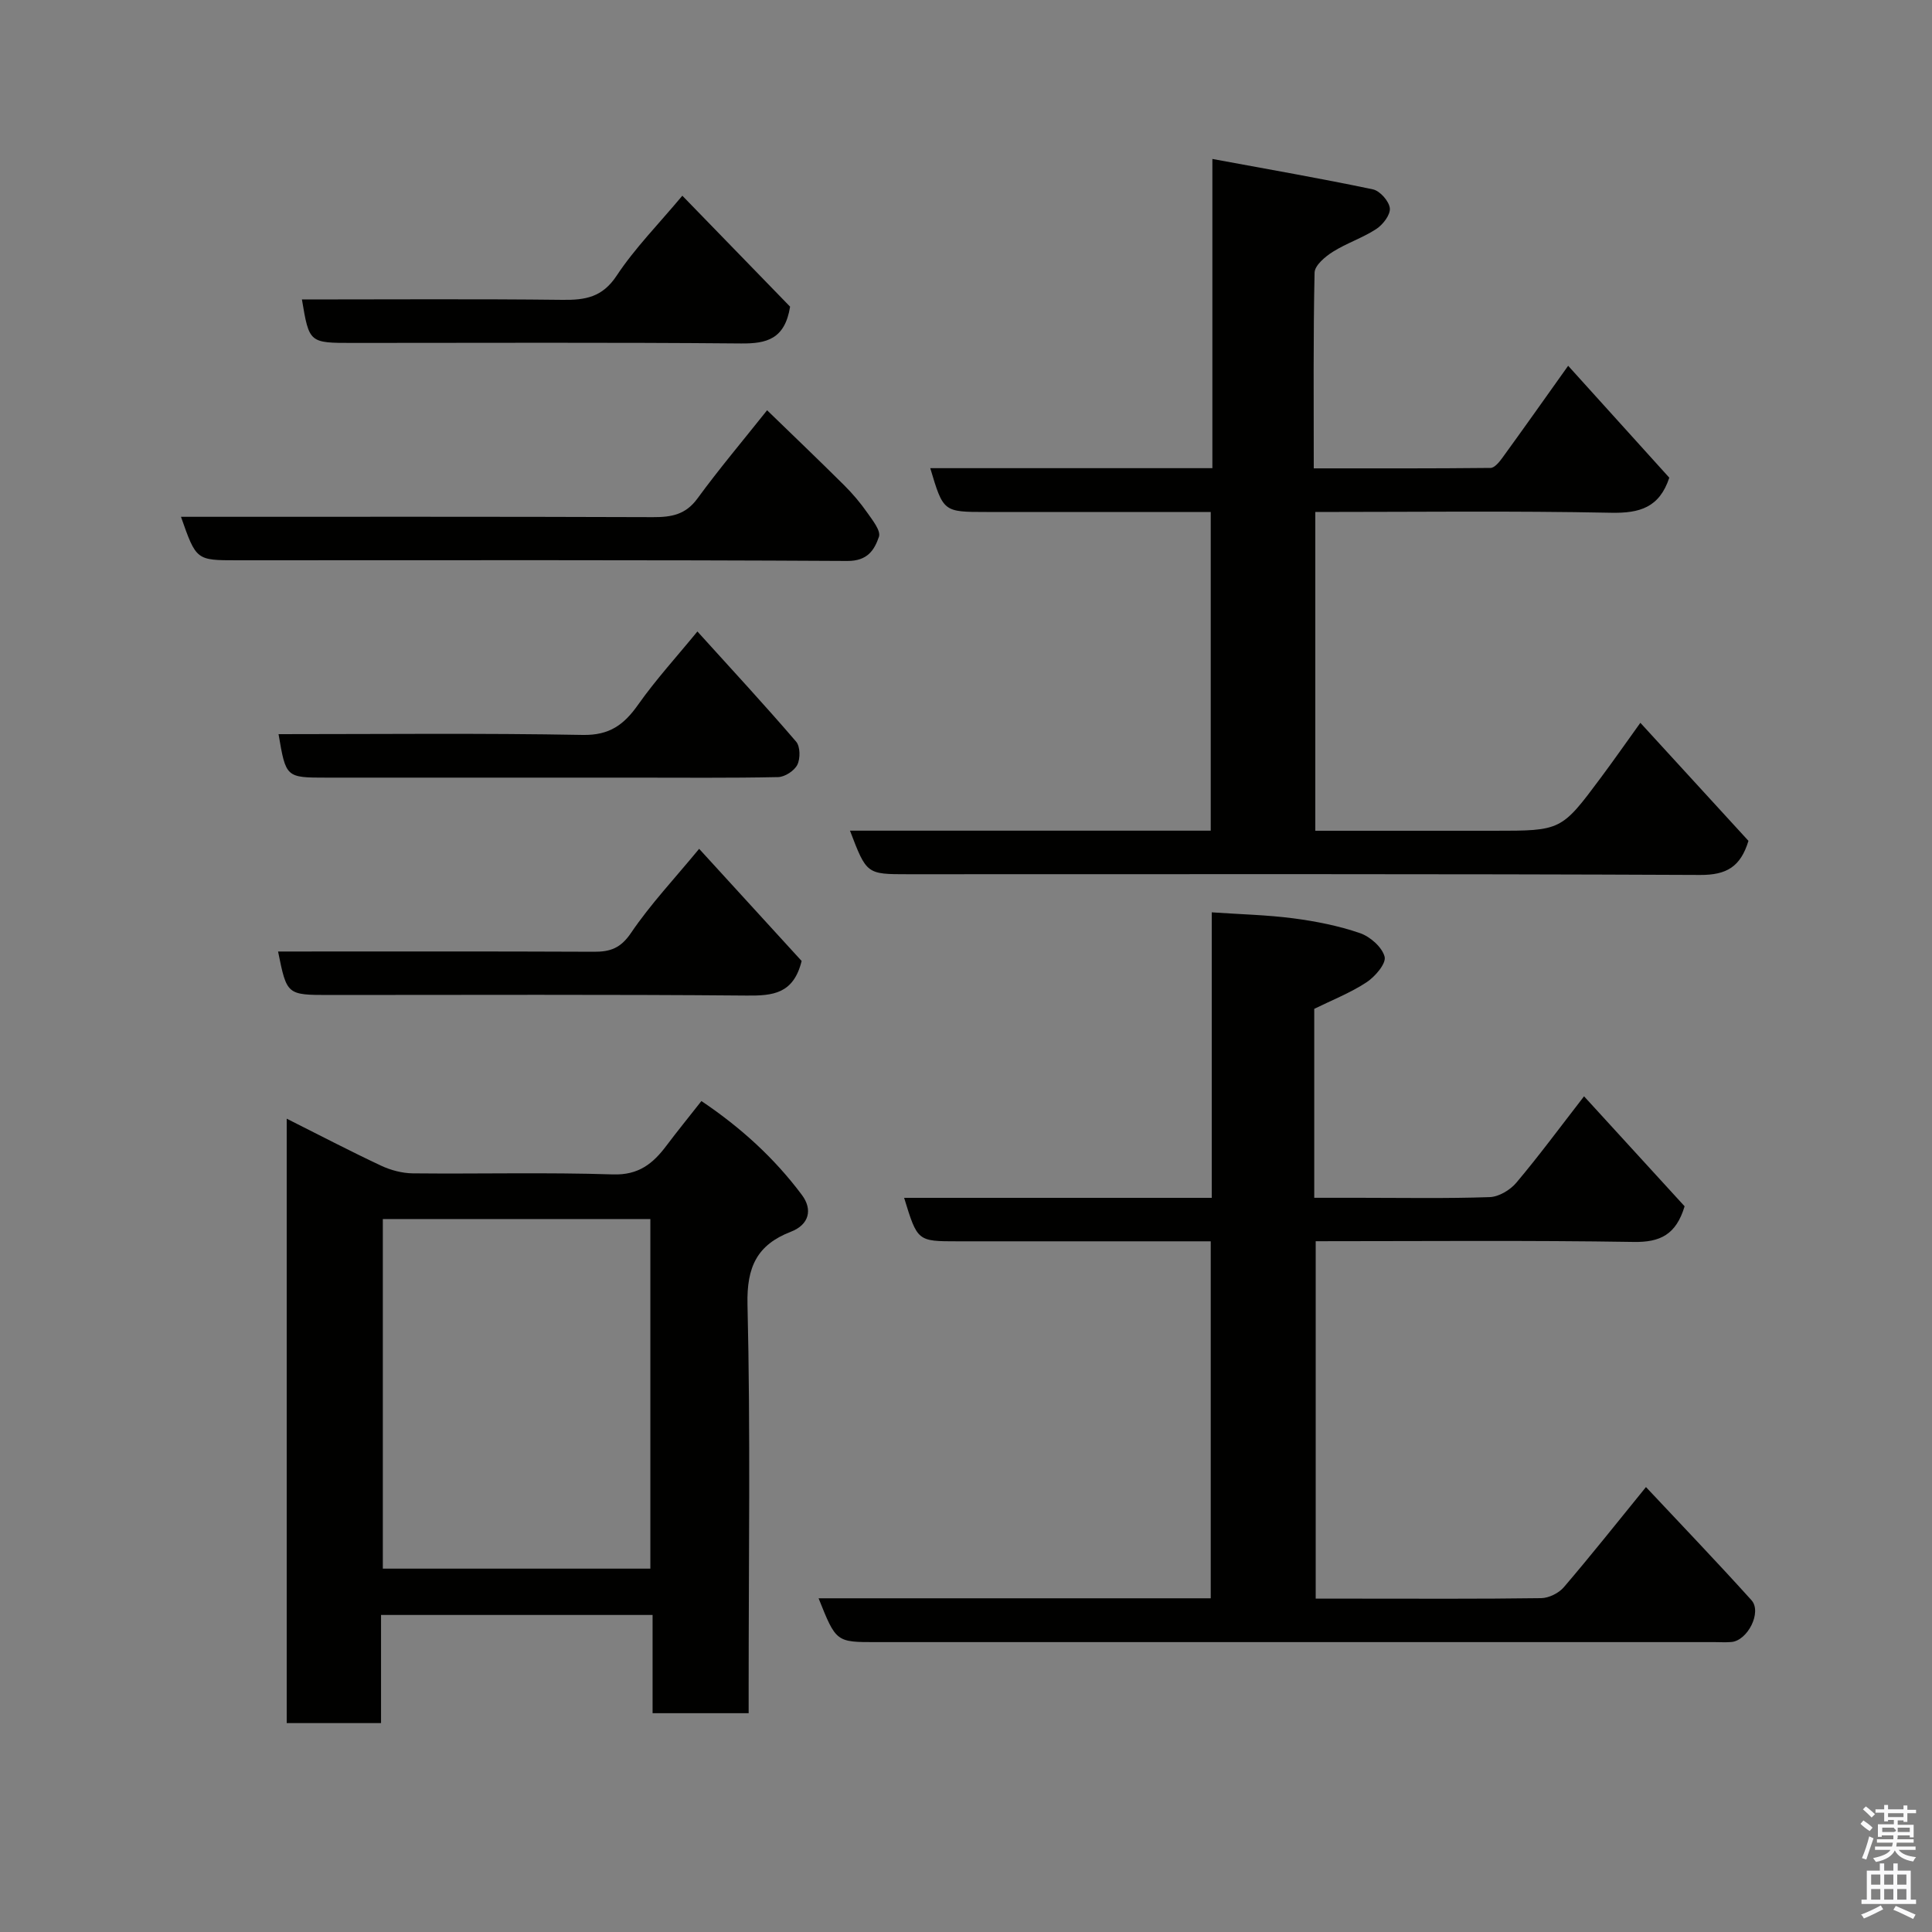 <svg enable-background="new 0 0 400 400" viewBox="0 0 400 400" xmlns="http://www.w3.org/2000/svg"><rect x="0" y="0" width="400" height="400" fill="#808080" stroke="none"/><path d="m385.2 377.6.6-.7c.6.4 1.3.9 1.9 1.5l-.6.7c-.8-.5-1.4-1-1.9-1.5zm.3 7.1c.6-1.4 1.1-2.9 1.5-4.5.3.1.6.3.9.4-.5 1.4-1 2.9-1.5 4.4zm.2-10.1.6-.6c.7.5 1.3 1.1 1.9 1.6l-.7.7c-.6-.6-1.2-1.2-1.8-1.7zm8.4-.8h.8v.9h1.8v.7h-1.8v1.8h-.8v-.3h-1.2v.9h3.3v2.6h-.8v-.4h-2.5c0 .3 0 .6-.1.8h3.4v.7h-3.5c0 .3-.1.6-.1.8h4v.7h-3.5c.7.9 1.9 1.3 3.6 1.5-.2.2-.4.5-.6.9-1.9-.3-3.2-1.1-3.8-2.3-.5 1.1-1.8 2-3.9 2.4-.2-.3-.4-.5-.6-.8 1.9-.4 3.1-.9 3.6-1.7h-3.2v-.7h3.5c.1-.2.1-.5.2-.8h-3.3v-.7h3.4c0-.2 0-.5 0-.8h-2.4v.3h-.8v-2.6h3.3v-.9h-1.2v.3h-.8v-1.8h-1.8v-.7h1.8v-.9h.8v.9h3.2zm-4.4 5.5h2.4c1-.3 0-.6 0-.9h-2.4zm1.2-3.1h3.2v-.8h-3.2zm4.4 2.2h-2.4v.9h2.5v-.9z" fill="#fafafb"/><path d="m389.2 385.8h.9v1.5h1.9v-1.5h.9v1.5h2.7v6h1.1v.9h-11.3v-.9h1.1v-6h2.7zm.2 8.7.5.8c-1.2.6-2.5 1.3-4 1.9-.2-.3-.3-.6-.6-.8 1.6-.6 3-1.3 4.1-1.9zm-2-4.3h1.9v-2.1h-1.9zm0 3.1h1.9v-2.2h-1.9zm2.7-3.1h1.9v-2.1h-1.9zm0 3.1h1.9v-2.2h-1.9zm2.4 1.3c1.4.6 2.7 1.2 4.1 1.8l-.5.9c-1.5-.7-2.8-1.4-4.1-1.9zm2.2-6.5h-1.9v2.1h1.9zm-1.9 5.2h1.9v-2.2h-1.9z" fill="#fafafb"/><g fill="#010100"><path d="m169.48 330.91h81.19c0-24.61 0-48.99 0-73.91-6.37 0-12.65 0-18.93 0-11.16 0-22.33 0-33.49 0-8.3 0-8.3 0-11.06-9h63.69c0-19.74 0-39 0-59.11 5.91.41 11.44.53 16.89 1.24 4.66.61 9.36 1.54 13.79 3.06 2.11.72 4.6 2.91 5.11 4.89.36 1.4-1.97 4.13-3.74 5.29-3.33 2.19-7.11 3.67-10.83 5.5v39.12h9.32c9 0 18 .17 26.99-.14 1.9-.06 4.23-1.45 5.51-2.96 4.64-5.5 8.92-11.3 14.04-17.91 7.33 8.02 14.27 15.61 20.82 22.77-1.77 5.88-5.07 7.47-10.53 7.38-21.81-.35-43.64-.15-65.85-.15v74h8.19c12.83 0 25.66.08 38.49-.1 1.6-.02 3.65-1.04 4.7-2.27 5.64-6.59 11.04-13.4 17-20.73 7.29 7.78 14.69 15.49 21.84 23.42 2.22 2.47-.79 8.38-4.16 8.66-1.16.1-2.33.02-3.5.02-57.82 0-115.64 0-173.46 0-8.39.02-8.39.02-12.02-9.07z"/><path d="m175.98 171.98h74.69c0-22 0-43.72 0-65.98-8.36 0-16.64 0-24.92 0-7.17 0-14.33 0-21.5 0-8.94 0-8.94 0-11.65-9.07h58.41c0-21.09 0-41.82 0-64.02 11.6 2.15 22.47 4.03 33.25 6.3 1.45.31 3.33 2.44 3.49 3.9.15 1.35-1.43 3.4-2.8 4.3-2.83 1.85-6.16 2.93-9.03 4.74-1.58 1-3.71 2.8-3.75 4.28-.29 13.3-.17 26.61-.17 40.54 12.4 0 24.5.04 36.6-.09.82-.01 1.79-1.19 2.41-2.04 4.41-6.07 8.74-12.2 13.66-19.11 7.12 7.88 14.12 15.62 20.94 23.17-2.04 6.18-6.13 7.38-12.05 7.26-20.3-.41-40.61-.16-61.24-.16v66h36.96c13.94 0 13.96.01 22.14-10.97 2.63-3.53 5.15-7.14 8.2-11.38 7.61 8.32 15.03 16.42 22.38 24.44-1.63 5.34-4.5 7.09-10.02 7.06-54.66-.25-109.32-.15-163.98-.15-8.58 0-8.58 0-12.02-9.02z"/><path d="m78.89 334.36v22.39c-6.63 0-12.9 0-19.53 0 0-41.48 0-82.96 0-125.14 6.79 3.41 13.1 6.71 19.54 9.73 2 .94 4.35 1.56 6.55 1.59 13.82.14 27.66-.23 41.47.22 5.3.17 8.27-2.24 11.05-5.94 2.26-3 4.63-5.92 7.25-9.25 8.13 5.46 15.11 11.81 20.81 19.45 2.24 3 1.52 6.13-2.27 7.6-7.01 2.71-9.18 7.28-9 15.04.63 26.3.24 52.63.24 78.95v5.7c-6.75 0-13.13 0-19.89 0 0-6.78 0-13.38 0-20.34-18.74 0-37.12 0-56.22 0zm55.76-9.59c0-24.42 0-48.46 0-72.38-18.72 0-37.1 0-55.39 0v72.38z"/><path d="m37.47 107c32.8 0 65.27-.05 97.73.07 3.81.01 6.74-.5 9.19-3.85 4.53-6.19 9.49-12.07 14.43-18.28 5.33 5.17 10.69 10.29 15.95 15.52 1.74 1.73 3.35 3.63 4.75 5.63 1.1 1.57 2.9 3.8 2.45 5.06-.93 2.67-2.31 5.02-6.55 4.99-42.11-.24-84.24-.14-126.37-.14-8.42 0-8.42 0-11.58-9z"/><path d="m144.39 130.74c7.26 8.02 13.99 15.29 20.44 22.81.86 1 .89 3.5.25 4.79-.62 1.24-2.58 2.52-3.98 2.55-10 .21-20 .11-30 .11-21.16 0-42.33 0-63.49 0-8.41 0-8.41 0-9.94-9 21.02 0 42.02-.23 63 .16 5.55.1 8.53-2.13 11.45-6.27 3.69-5.22 8.03-9.97 12.27-15.15z"/><path d="m144.75 175.74c7.38 8.07 14.49 15.86 21.22 23.22-1.68 6.82-5.96 7.21-11.35 7.16-28.8-.25-57.6-.12-86.39-.12-8.84 0-8.84 0-10.66-9 21.84 0 43.62-.05 65.41.05 3.39.02 5.53-.75 7.66-3.89 4.02-5.94 9.01-11.23 14.11-17.42z"/><path d="m62.51 62c18.33 0 36.14-.13 53.95.08 4.72.06 8.25-.53 11.2-4.99 3.77-5.7 8.66-10.65 13.61-16.57 7.63 7.86 15.24 15.69 22.31 22.97-1.08 6.73-4.85 7.67-10.16 7.62-26.8-.24-53.6-.11-80.4-.11-9 0-9 0-10.51-9z"/></g></svg>